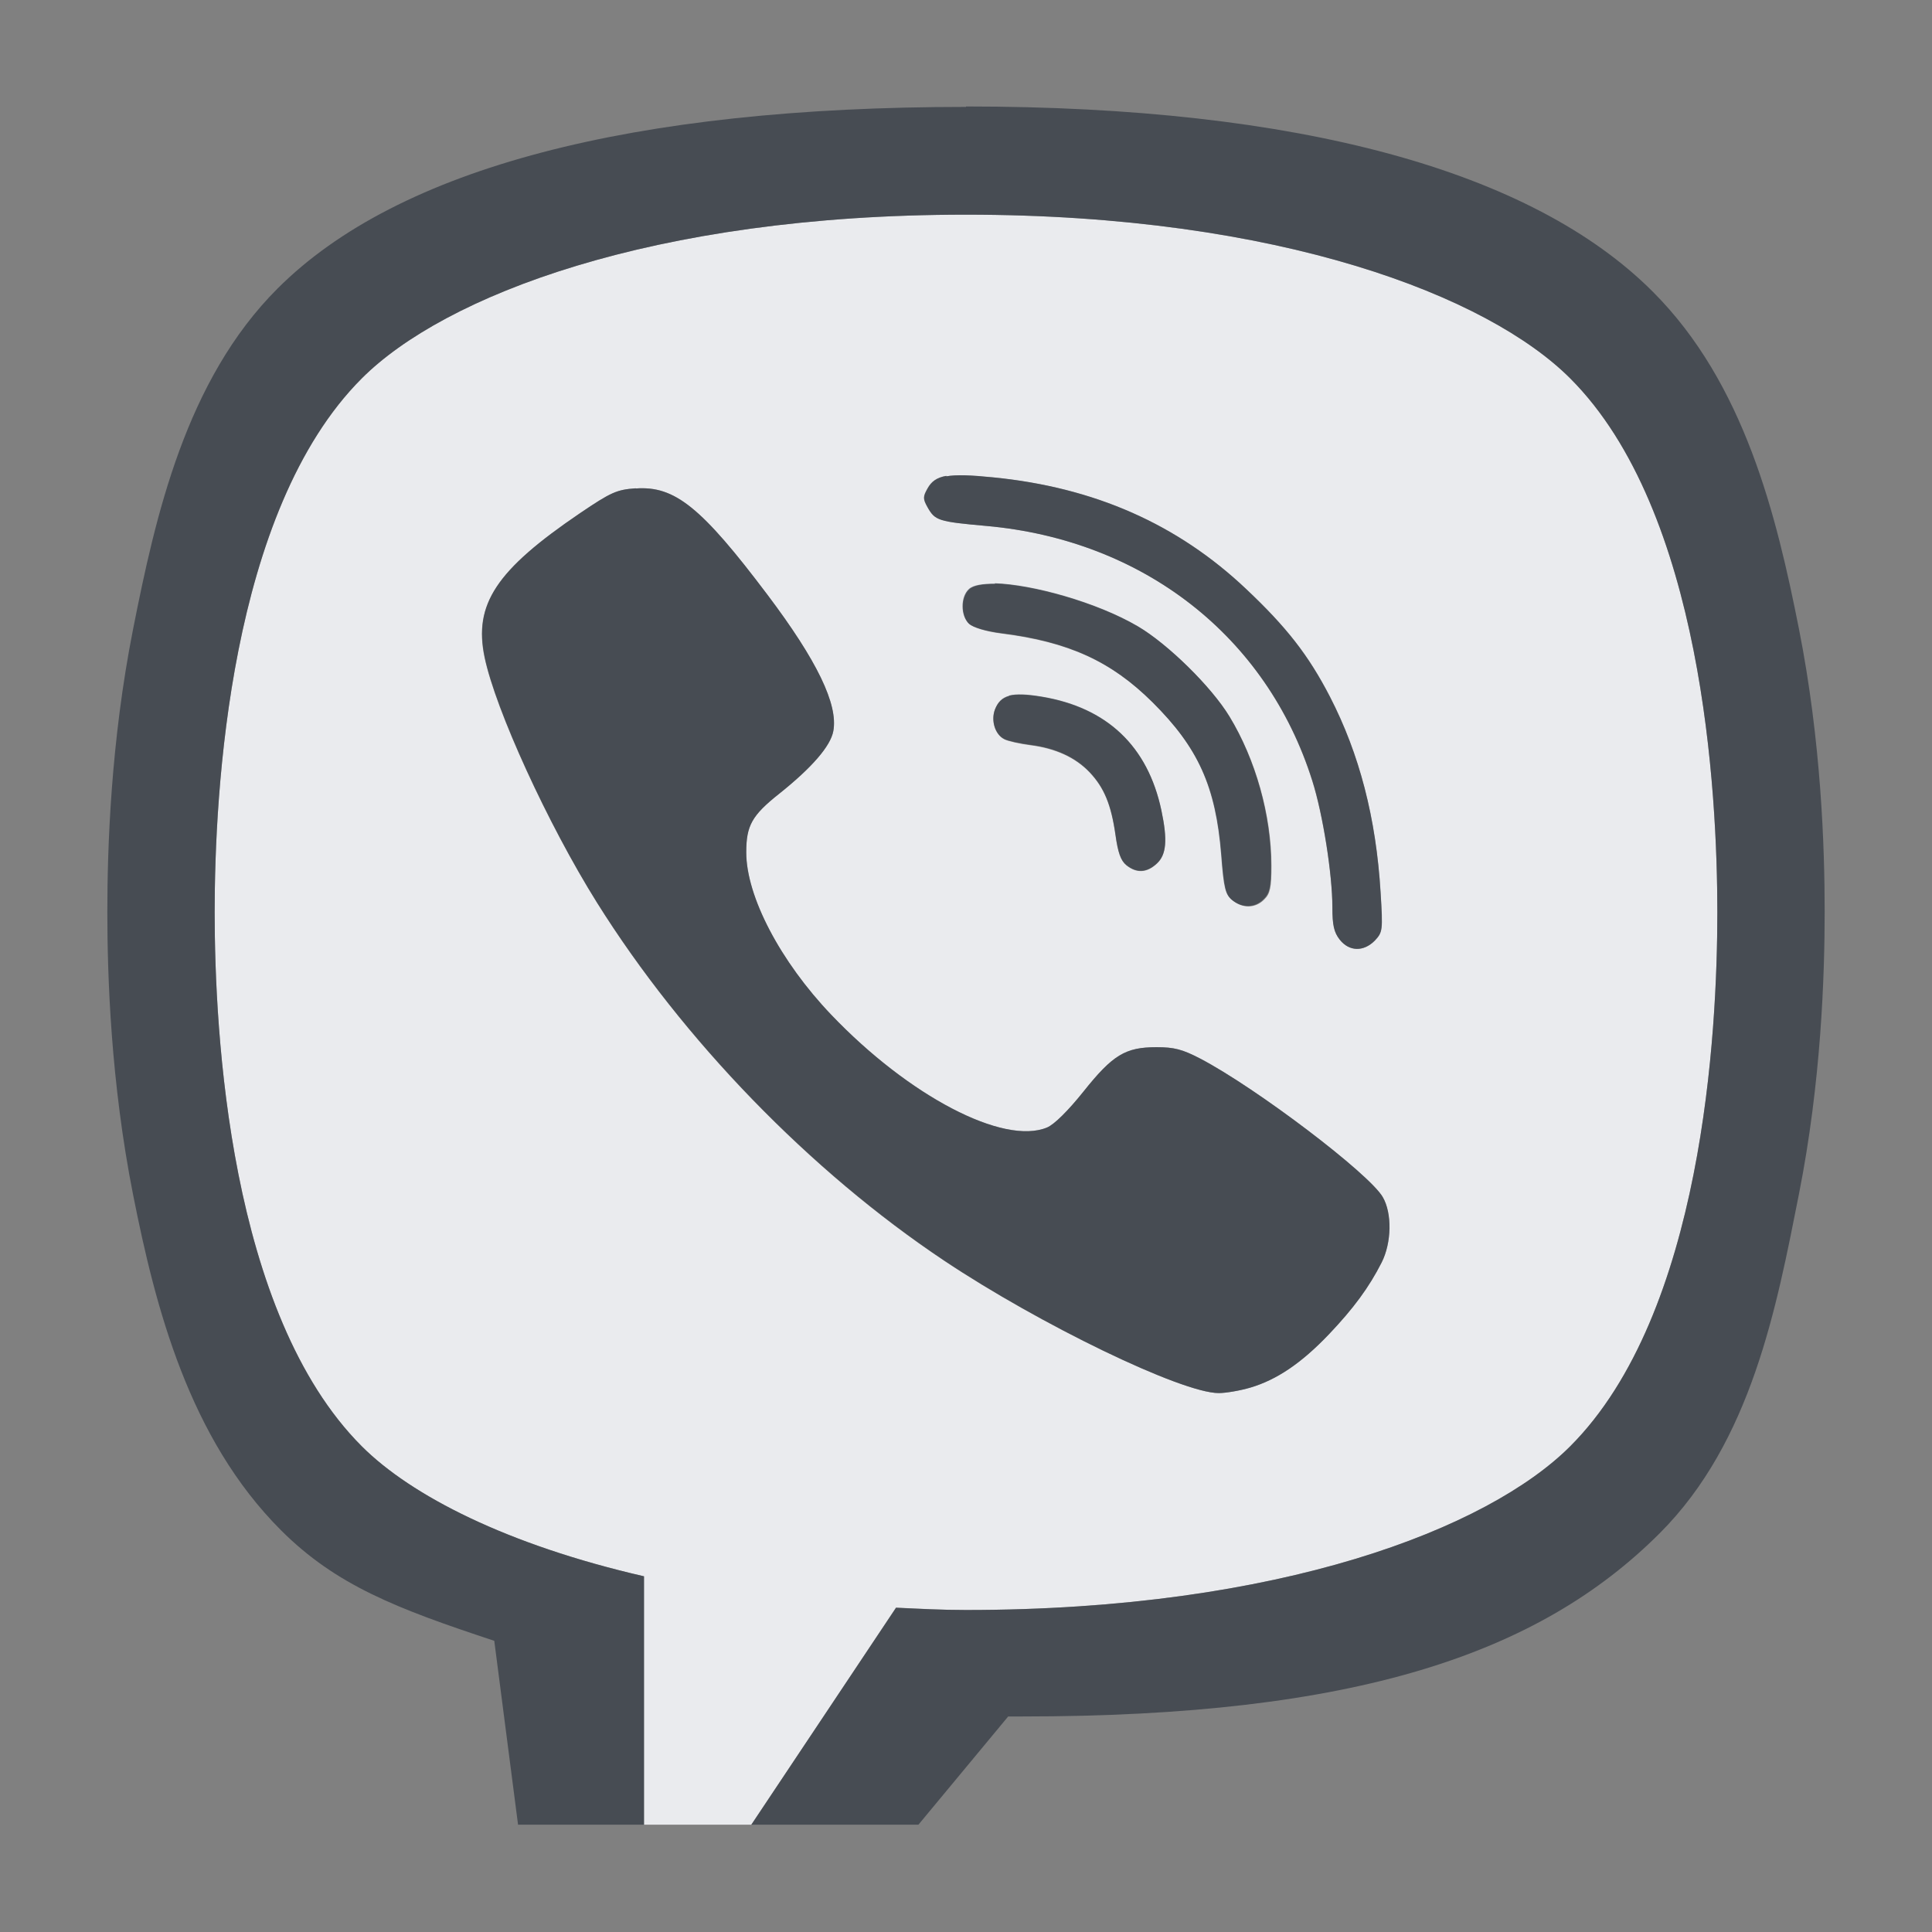 <?xml version="1.0" encoding="UTF-8" standalone="no"?>
<!-- Created with Inkscape (http://www.inkscape.org/) -->
<svg xmlns:dc="http://purl.org/dc/elements/1.1/" xmlns:cc="http://creativecommons.org/ns#" xmlns:rdf="http://www.w3.org/1999/02/22-rdf-syntax-ns#" xmlns:svg="http://www.w3.org/2000/svg" xmlns="http://www.w3.org/2000/svg" xmlns:sodipodi="http://sodipodi.sourceforge.net/DTD/sodipodi-0.dtd" xmlns:inkscape="http://www.inkscape.org/namespaces/inkscape" width="18" height="18" id="svg27665" version="1.1" inkscape:version="0.91+devel r" sodipodi:docname="viber.svg">
  <rect width="100%" height="100%" fill="#808080" stroke="none"/>
  <defs id="defs27667"/>
  <sodipodi:namedview id="base" pagecolor="#ffffff" bordercolor="#666666" borderopacity="1.0" inkscape:pageopacity="0.0" inkscape:pageshadow="2" inkscape:zoom="31.678384" inkscape:cx="12.284212" inkscape:cy="8.0461693" inkscape:document-units="px" inkscape:current-layer="layer1" showgrid="true" inkscape:window-width="1920" inkscape:window-height="1033" inkscape:window-x="-10" inkscape:window-y="25" inkscape:window-maximized="1" inkscape:snap-bbox="true" inkscape:bbox-paths="true" inkscape:bbox-nodes="true" inkscape:snap-bbox-edge-midpoints="true" inkscape:snap-bbox-midpoints="true" inkscape:object-paths="true" inkscape:snap-intersection-paths="true" inkscape:object-nodes="true" inkscape:snap-smooth-nodes="true" inkscape:snap-midpoints="true" inkscape:snap-object-midpoints="true" inkscape:snap-center="true" inkscape:snap-global="true" showguides="false" inkscape:guide-bbox="true" fit-margin-top="0" fit-margin-left="0" fit-margin-right="0" fit-margin-bottom="0" inkscape:showpageshadow="false">
    <sodipodi:guide orientation="0,1" position="-1494.228,523.036" id="guide4179"/>
    <sodipodi:guide orientation="1,0" position="-1492.085,520.179" id="guide4181"/>
    <inkscape:grid type="xygrid" id="grid4279" empspacing="5" visible="true" enabled="true" snapvisiblegridlinesonly="true" originx="6.6056504e-05px" originy="592px"/>
  </sodipodi:namedview>
  <g inkscape:label="Camada 1" inkscape:groupmode="layer" id="layer1" transform="translate(3393.247,-1650.241)">
    <path inkscape:connector-curvature="0" style="color:#000000;display:inline;overflow:visible;visibility:visible;opacity:1;fill:#f3f4f7;fill-opacity:0.92;fill-rule:nonzero;stroke:none;stroke-width:1;stroke-linecap:butt;stroke-linejoin:miter;stroke-miterlimit:4;stroke-dasharray:none;stroke-dashoffset:0;stroke-opacity:1;marker:none;enable-background:accumulate" d="m -3385.247,1651.241 c -2.933,0 -4.866,0.762 -5.629,1.525 -1.237,1.237 -1.371,3.861 -1.371,4.975 0,1.113 0.134,3.738 1.371,4.975 0.461,0.461 1.354,0.918 2.629,1.211 l 0,2.314 1,0 1.348,-2.022 c 0.215,0.01 0.425,0.022 0.652,0.022 2.933,0 4.866,-0.762 5.629,-1.525 1.237,-1.237 1.371,-3.861 1.371,-4.975 0,-1.113 -0.134,-3.738 -1.371,-4.975 -0.763,-0.763 -2.696,-1.525 -5.629,-1.525 z m -0.184,2.438 0,0 c 0.092,-0.016 0.228,-0.011 0.435,0.01 0.944,0.093 1.718,0.435 2.357,1.039 0.378,0.357 0.582,0.618 0.781,1.004 0.276,0.534 0.431,1.131 0.473,1.824 0.022,0.354 0.019,0.37 -0.055,0.449 -0.103,0.105 -0.237,0.103 -0.326,-0.01 -0.053,-0.068 -0.068,-0.134 -0.068,-0.301 0,-0.306 -0.088,-0.867 -0.188,-1.18 -0.424,-1.345 -1.574,-2.243 -3.037,-2.373 -0.448,-0.04 -0.477,-0.05 -0.547,-0.174 -0.044,-0.079 -0.044,-0.098 0,-0.176 0.035,-0.063 0.084,-0.101 0.176,-0.117 z m -2.893,0.113 0,0 c 0.363,-0.026 0.612,0.174 1.227,0.99 0.462,0.613 0.66,1.023 0.613,1.272 -0.026,0.139 -0.198,0.339 -0.504,0.582 -0.255,0.203 -0.307,0.297 -0.307,0.547 0,0.411 0.318,1.016 0.791,1.512 0.725,0.76 1.606,1.22 2.012,1.051 0.067,-0.028 0.196,-0.156 0.34,-0.336 0.272,-0.341 0.39,-0.412 0.68,-0.412 0.163,-10e-5 0.24,0.019 0.408,0.107 0.525,0.275 1.572,1.07 1.699,1.289 0.088,0.15 0.083,0.425 -0.01,0.609 -0.118,0.233 -0.261,0.427 -0.492,0.67 -0.256,0.269 -0.485,0.423 -0.731,0.496 -0.098,0.029 -0.23,0.051 -0.295,0.051 -0.346,0 -1.669,-0.64 -2.559,-1.234 -1.246,-0.832 -2.432,-2.054 -3.234,-3.336 -0.457,-0.73 -0.945,-1.796 -1.047,-2.285 -0.103,-0.494 0.107,-0.811 0.889,-1.342 0.291,-0.197 0.342,-0.219 0.519,-0.232 z m 3.348,0.887 c 0.347,0.01 0.948,0.175 1.332,0.4 0.279,0.164 0.685,0.562 0.854,0.84 0.243,0.4 0.389,0.92 0.389,1.389 0,0.201 -0.012,0.259 -0.066,0.312 -0.082,0.085 -0.201,0.087 -0.297,0.01 -0.062,-0.051 -0.077,-0.108 -0.102,-0.422 -0.051,-0.637 -0.215,-0.999 -0.641,-1.422 -0.386,-0.383 -0.783,-0.564 -1.412,-0.643 -0.141,-0.018 -0.258,-0.054 -0.297,-0.088 -0.078,-0.074 -0.08,-0.249 0,-0.322 0.041,-0.038 0.129,-0.051 0.244,-0.051 l 0,0 z m 0.131,1.045 c 0.068,-0.017 0.165,-0.013 0.303,0.01 0.609,0.101 0.988,0.46 1.115,1.057 0.059,0.278 0.047,0.414 -0.041,0.496 -0.093,0.087 -0.189,0.093 -0.285,0.016 -0.053,-0.043 -0.079,-0.119 -0.102,-0.283 -0.04,-0.281 -0.105,-0.439 -0.24,-0.582 -0.132,-0.139 -0.317,-0.224 -0.553,-0.254 -0.1,-0.013 -0.21,-0.038 -0.242,-0.055 -0.088,-0.044 -0.126,-0.175 -0.088,-0.275 0.026,-0.067 0.065,-0.108 0.133,-0.127 l 0,0 z" id="path4329" transform="translate(1,1)"/>
    <path style="color:#000000;font-style:normal;font-variant:normal;font-weight:normal;font-stretch:normal;font-size:medium;line-height:normal;font-family:sans-serif;text-indent:0;text-align:start;text-decoration:none;text-decoration-line:none;text-decoration-style:solid;text-decoration-color:#000000;letter-spacing:normal;word-spacing:normal;text-transform:none;direction:ltr;block-progression:tb;writing-mode:lr-tb;baseline-shift:baseline;text-anchor:start;white-space:normal;shape-padding:0;clip-rule:nonzero;display:inline;overflow:visible;visibility:visible;opacity:1;isolation:auto;mix-blend-mode:normal;color-interpolation:sRGB;color-interpolation-filters:linearRGB;solid-color:#000000;solid-opacity:1;fill:#2f3741;fill-opacity:0.7;fill-rule:nonzero;stroke:none;stroke-width:2;stroke-linecap:butt;stroke-linejoin:miter;stroke-miterlimit:4;stroke-dasharray:none;stroke-dashoffset:0;stroke-opacity:1;marker:none;color-rendering:auto;image-rendering:auto;shape-rendering:auto;text-rendering:auto;enable-background:accumulate" d="M 8 -0.008 L 8 -0.004 C 4.894 -0.004 2.711 0.563 1.586 1.688 C 0.73 2.543 0.448 3.811 0.24 4.861 C 0.032 5.912 0 6.899 0 7.496 C 0 8.093 0.032 9.081 0.24 10.131 C 0.448 11.181 0.761 12.4 1.617 13.256 C 2.13 13.769 2.693 13.986 3.605 14.287 L 3.826 15.996 C 3.826 15.997 3.826 15.999 3.826 16 L 5 16 L 5 13.686 C 3.725 13.393 2.832 12.935 2.371 12.475 C 1.134 11.238 1 8.613 1 7.5 C 1 6.387 1.134 3.762 2.371 2.525 C 3.134 1.762 5.067 1 8 1 C 10.933 1 12.866 1.762 13.629 2.525 C 14.866 3.762 15 6.387 15 7.5 C 15 8.613 14.866 11.238 13.629 12.475 C 12.866 13.238 10.933 14 8 14 C 7.773 14 7.563 13.989 7.348 13.979 L 6 16 L 7.557 16 L 8.393 14.992 C 8.44 14.993 8.473 14.992 8.521 14.992 C 11.628 14.992 13.338 14.41 14.463 13.285 C 15.319 12.429 15.552 11.177 15.76 10.127 C 15.968 9.077 16 8.089 16 7.492 C 16 6.895 15.968 5.908 15.76 4.857 C 15.552 3.807 15.254 2.572 14.398 1.717 C 13.274 0.592 11.106 -0.008 8 -0.008 z M 7.818 3.434 C 7.726 3.45 7.678 3.488 7.643 3.551 C 7.599 3.629 7.599 3.648 7.643 3.727 C 7.713 3.85 7.742 3.86 8.189 3.9 C 9.652 4.031 10.803 4.929 11.227 6.273 C 11.326 6.586 11.414 7.147 11.414 7.453 C 11.414 7.62 11.429 7.686 11.482 7.754 C 11.571 7.867 11.705 7.868 11.809 7.764 C 11.883 7.685 11.885 7.669 11.863 7.314 C 11.821 6.621 11.666 6.024 11.391 5.49 C 11.191 5.104 10.988 4.843 10.609 4.486 C 9.97 3.882 9.196 3.54 8.252 3.447 C 8.044 3.426 7.908 3.421 7.816 3.438 L 7.818 3.434 z M 4.924 3.549 C 4.747 3.562 4.695 3.584 4.404 3.781 C 3.623 4.311 3.413 4.629 3.516 5.123 C 3.618 5.612 4.106 6.679 4.562 7.408 C 5.365 8.69 6.551 9.912 7.797 10.744 C 8.686 11.338 10.009 11.979 10.355 11.979 C 10.42 11.979 10.552 11.957 10.65 11.928 C 10.896 11.855 11.125 11.7 11.381 11.432 C 11.612 11.189 11.755 10.994 11.873 10.762 C 11.966 10.578 11.971 10.303 11.883 10.152 C 11.756 9.934 10.708 9.138 10.184 8.863 C 10.015 8.775 9.938 8.756 9.775 8.756 C 9.486 8.756 9.368 8.827 9.096 9.168 C 8.952 9.348 8.823 9.476 8.756 9.504 C 8.35 9.673 7.469 9.213 6.744 8.453 C 6.271 7.958 5.953 7.352 5.953 6.941 C 5.953 6.692 6.005 6.597 6.26 6.395 C 6.565 6.151 6.738 5.951 6.764 5.812 C 6.811 5.564 6.612 5.154 6.15 4.541 C 5.535 3.725 5.287 3.525 4.924 3.551 L 4.924 3.549 z M 8.268 4.434 L 8.271 4.438 C 8.156 4.438 8.068 4.45 8.027 4.488 C 7.947 4.561 7.949 4.737 8.027 4.811 C 8.066 4.845 8.183 4.88 8.324 4.898 C 8.954 4.977 9.35 5.158 9.736 5.541 C 10.162 5.964 10.326 6.326 10.377 6.963 C 10.401 7.277 10.416 7.334 10.479 7.385 C 10.575 7.462 10.693 7.46 10.775 7.375 C 10.829 7.321 10.842 7.264 10.842 7.062 C 10.842 6.593 10.696 6.074 10.453 5.674 C 10.285 5.396 9.879 4.998 9.6 4.834 C 9.216 4.609 8.615 4.444 8.268 4.434 z M 8.402 5.48 L 8.402 5.482 C 8.334 5.501 8.296 5.542 8.27 5.609 C 8.232 5.71 8.269 5.841 8.357 5.885 C 8.389 5.902 8.5 5.926 8.6 5.939 C 8.835 5.969 9.02 6.054 9.152 6.193 C 9.287 6.336 9.353 6.494 9.393 6.775 C 9.416 6.94 9.441 7.016 9.494 7.059 C 9.59 7.136 9.686 7.13 9.779 7.043 C 9.867 6.961 9.879 6.825 9.82 6.547 C 9.693 5.951 9.314 5.591 8.705 5.49 C 8.567 5.467 8.47 5.463 8.402 5.48 z " transform="translate(-3392.247,1651.241)" id="rect4210"/>
  </g>
</svg>
